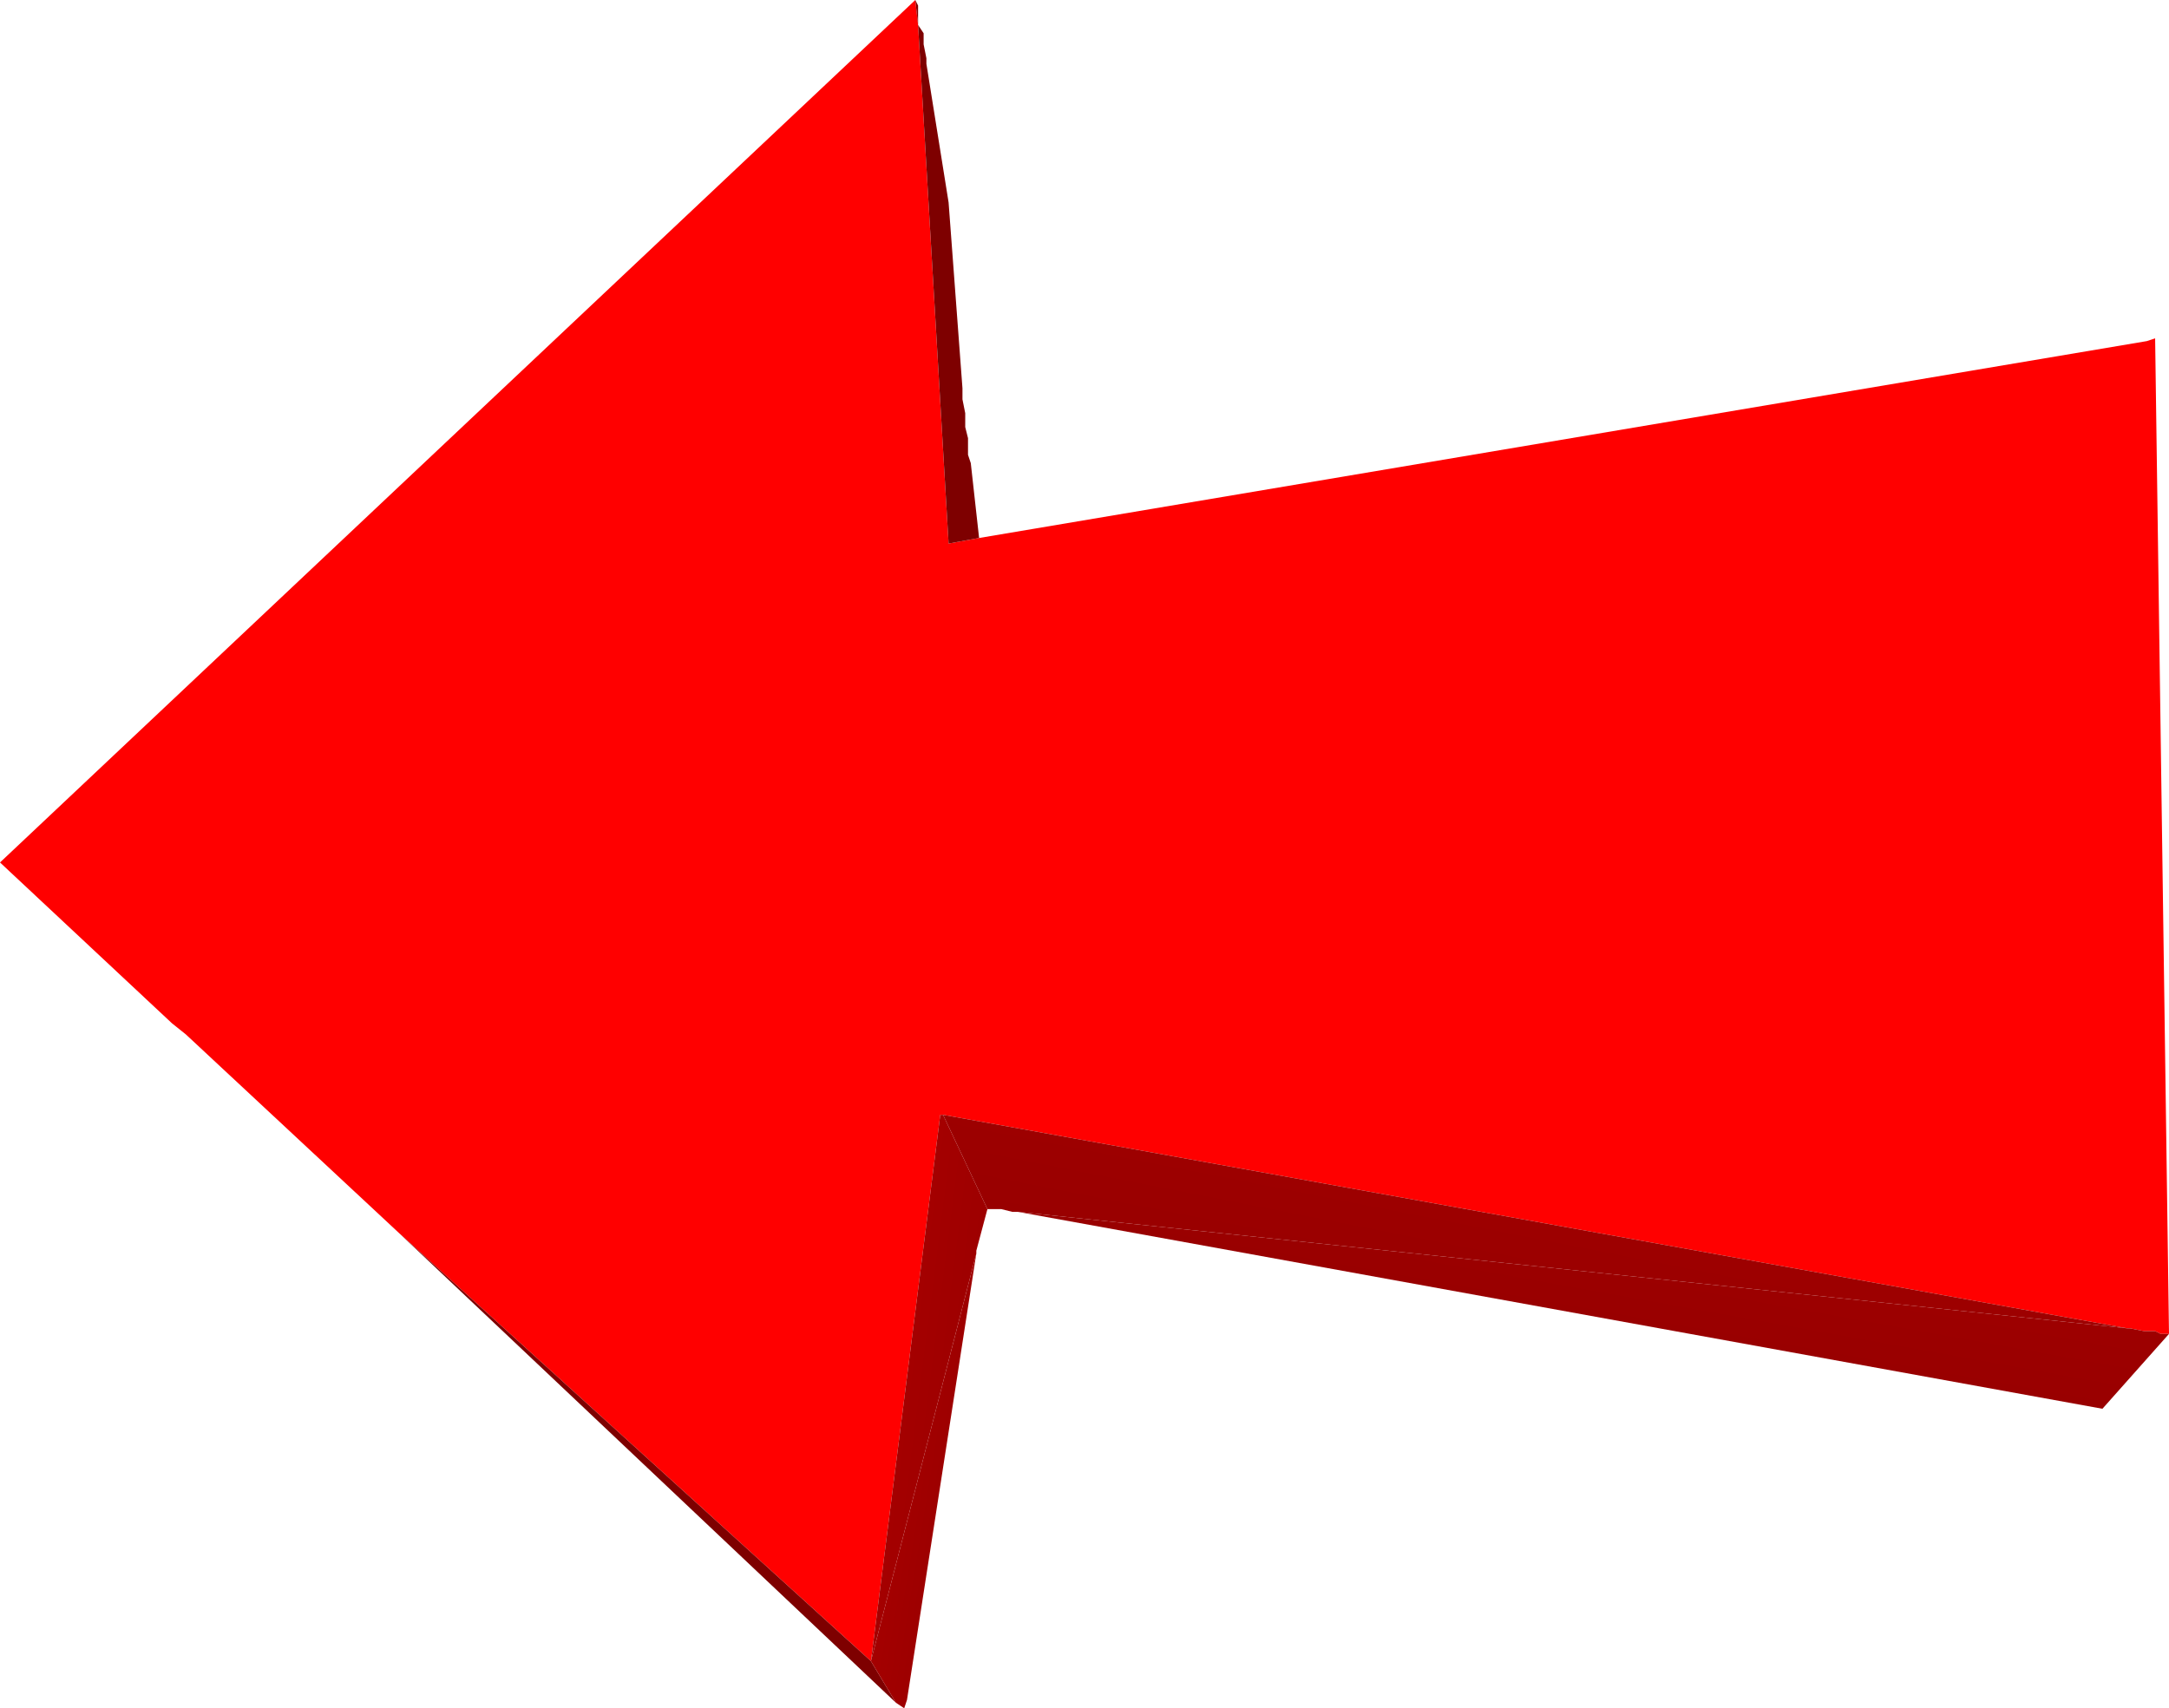 <?xml version="1.0" encoding="UTF-8" standalone="no"?>
<svg xmlns:xlink="http://www.w3.org/1999/xlink" height="154.0px" width="195.5px" xmlns="http://www.w3.org/2000/svg">
  <g transform="matrix(1.0, 0.0, 0.0, 1.0, 87.9, 78.5)">
    <path d="M-52.05 32.55 L-71.15 14.75 -72.4 13.75 -87.9 -0.75 -5.4 -78.5 -5.15 -76.25 -2.4 -29.5 0.35 -30.0 105.6 -47.75 106.35 -48.0 107.6 41.75 106.85 41.75 106.35 41.5 105.35 41.5 104.1 41.25 103.85 41.25 -2.9 22.0 -3.15 22.0 -9.4 71.25 -52.05 32.55" fill="#ff0000" fill-rule="evenodd" stroke="none"/>
    <path d="M-5.4 -78.5 L-5.15 -78.0 -5.15 -76.25 -4.65 -75.5 -4.65 -74.5 -4.4 -73.25 -4.4 -72.75 -2.4 -60.25 -1.15 -43.5 -1.15 -42.5 -0.9 -41.25 -0.9 -40.0 -0.65 -39.0 -0.65 -37.5 -0.4 -36.75 0.35 -30.0 -2.4 -29.5 -5.15 -76.25 -5.4 -78.5 M-7.15 75.0 L-52.05 32.55 -9.4 71.25 -7.15 75.0" fill="#7e0000" fill-rule="evenodd" stroke="none"/>
    <path d="M1.1 30.5 L0.1 34.25 0.1 34.5 -9.4 71.25 -3.15 22.0 -2.9 22.0 1.1 30.5" fill="url(#gradient0)" fill-rule="evenodd" stroke="none"/>
    <path d="M3.85 30.75 L3.35 30.75 2.35 30.5 1.1 30.5 -2.9 22.0 103.85 41.25 3.85 30.75" fill="url(#gradient1)" fill-rule="evenodd" stroke="none"/>
    <path d="M0.1 34.5 L-6.15 74.75 -6.4 75.5 -7.15 75.0 -9.4 71.25 0.1 34.5" fill="url(#gradient2)" fill-rule="evenodd" stroke="none"/>
    <path d="M107.6 41.75 L101.6 48.5 3.85 30.75 103.85 41.25 104.1 41.25 105.35 41.5 106.35 41.5 106.85 41.75 107.6 41.75" fill="url(#gradient3)" fill-rule="evenodd" stroke="none"/>
  </g>
  <defs>
    <linearGradient gradientTransform="matrix(-0.003, -4.0E-4, 0.127, -0.992, -1.6, 29.85)" gradientUnits="userSpaceOnUse" id="gradient0" spreadMethod="pad" x1="-819.2" x2="819.2">
      <stop offset="0.0" stop-color="#9e0000"/>
      <stop offset="1.0" stop-color="#a40000"/>
    </linearGradient>
    <linearGradient gradientTransform="matrix(0.001, -0.006, 0.981, 0.193, 1.8, 25.6)" gradientUnits="userSpaceOnUse" id="gradient1" spreadMethod="pad" x1="-819.2" x2="819.2">
      <stop offset="0.0" stop-color="#990000"/>
      <stop offset="1.0" stop-color="#9e0000"/>
    </linearGradient>
    <linearGradient gradientTransform="matrix(-0.002, -3.0E-4, 0.162, -0.987, -8.25, 75.05)" gradientUnits="userSpaceOnUse" id="gradient2" spreadMethod="pad" x1="-819.2" x2="819.2">
      <stop offset="0.0" stop-color="#9e0000"/>
      <stop offset="1.0" stop-color="#a40000"/>
    </linearGradient>
    <linearGradient gradientTransform="matrix(8.0E-4, -0.005, 0.984, 0.177, 1.6, 26.45)" gradientUnits="userSpaceOnUse" id="gradient3" spreadMethod="pad" x1="-819.2" x2="819.2">
      <stop offset="0.0" stop-color="#990000"/>
      <stop offset="1.0" stop-color="#9e0000"/>
    </linearGradient>
  </defs>
</svg>
